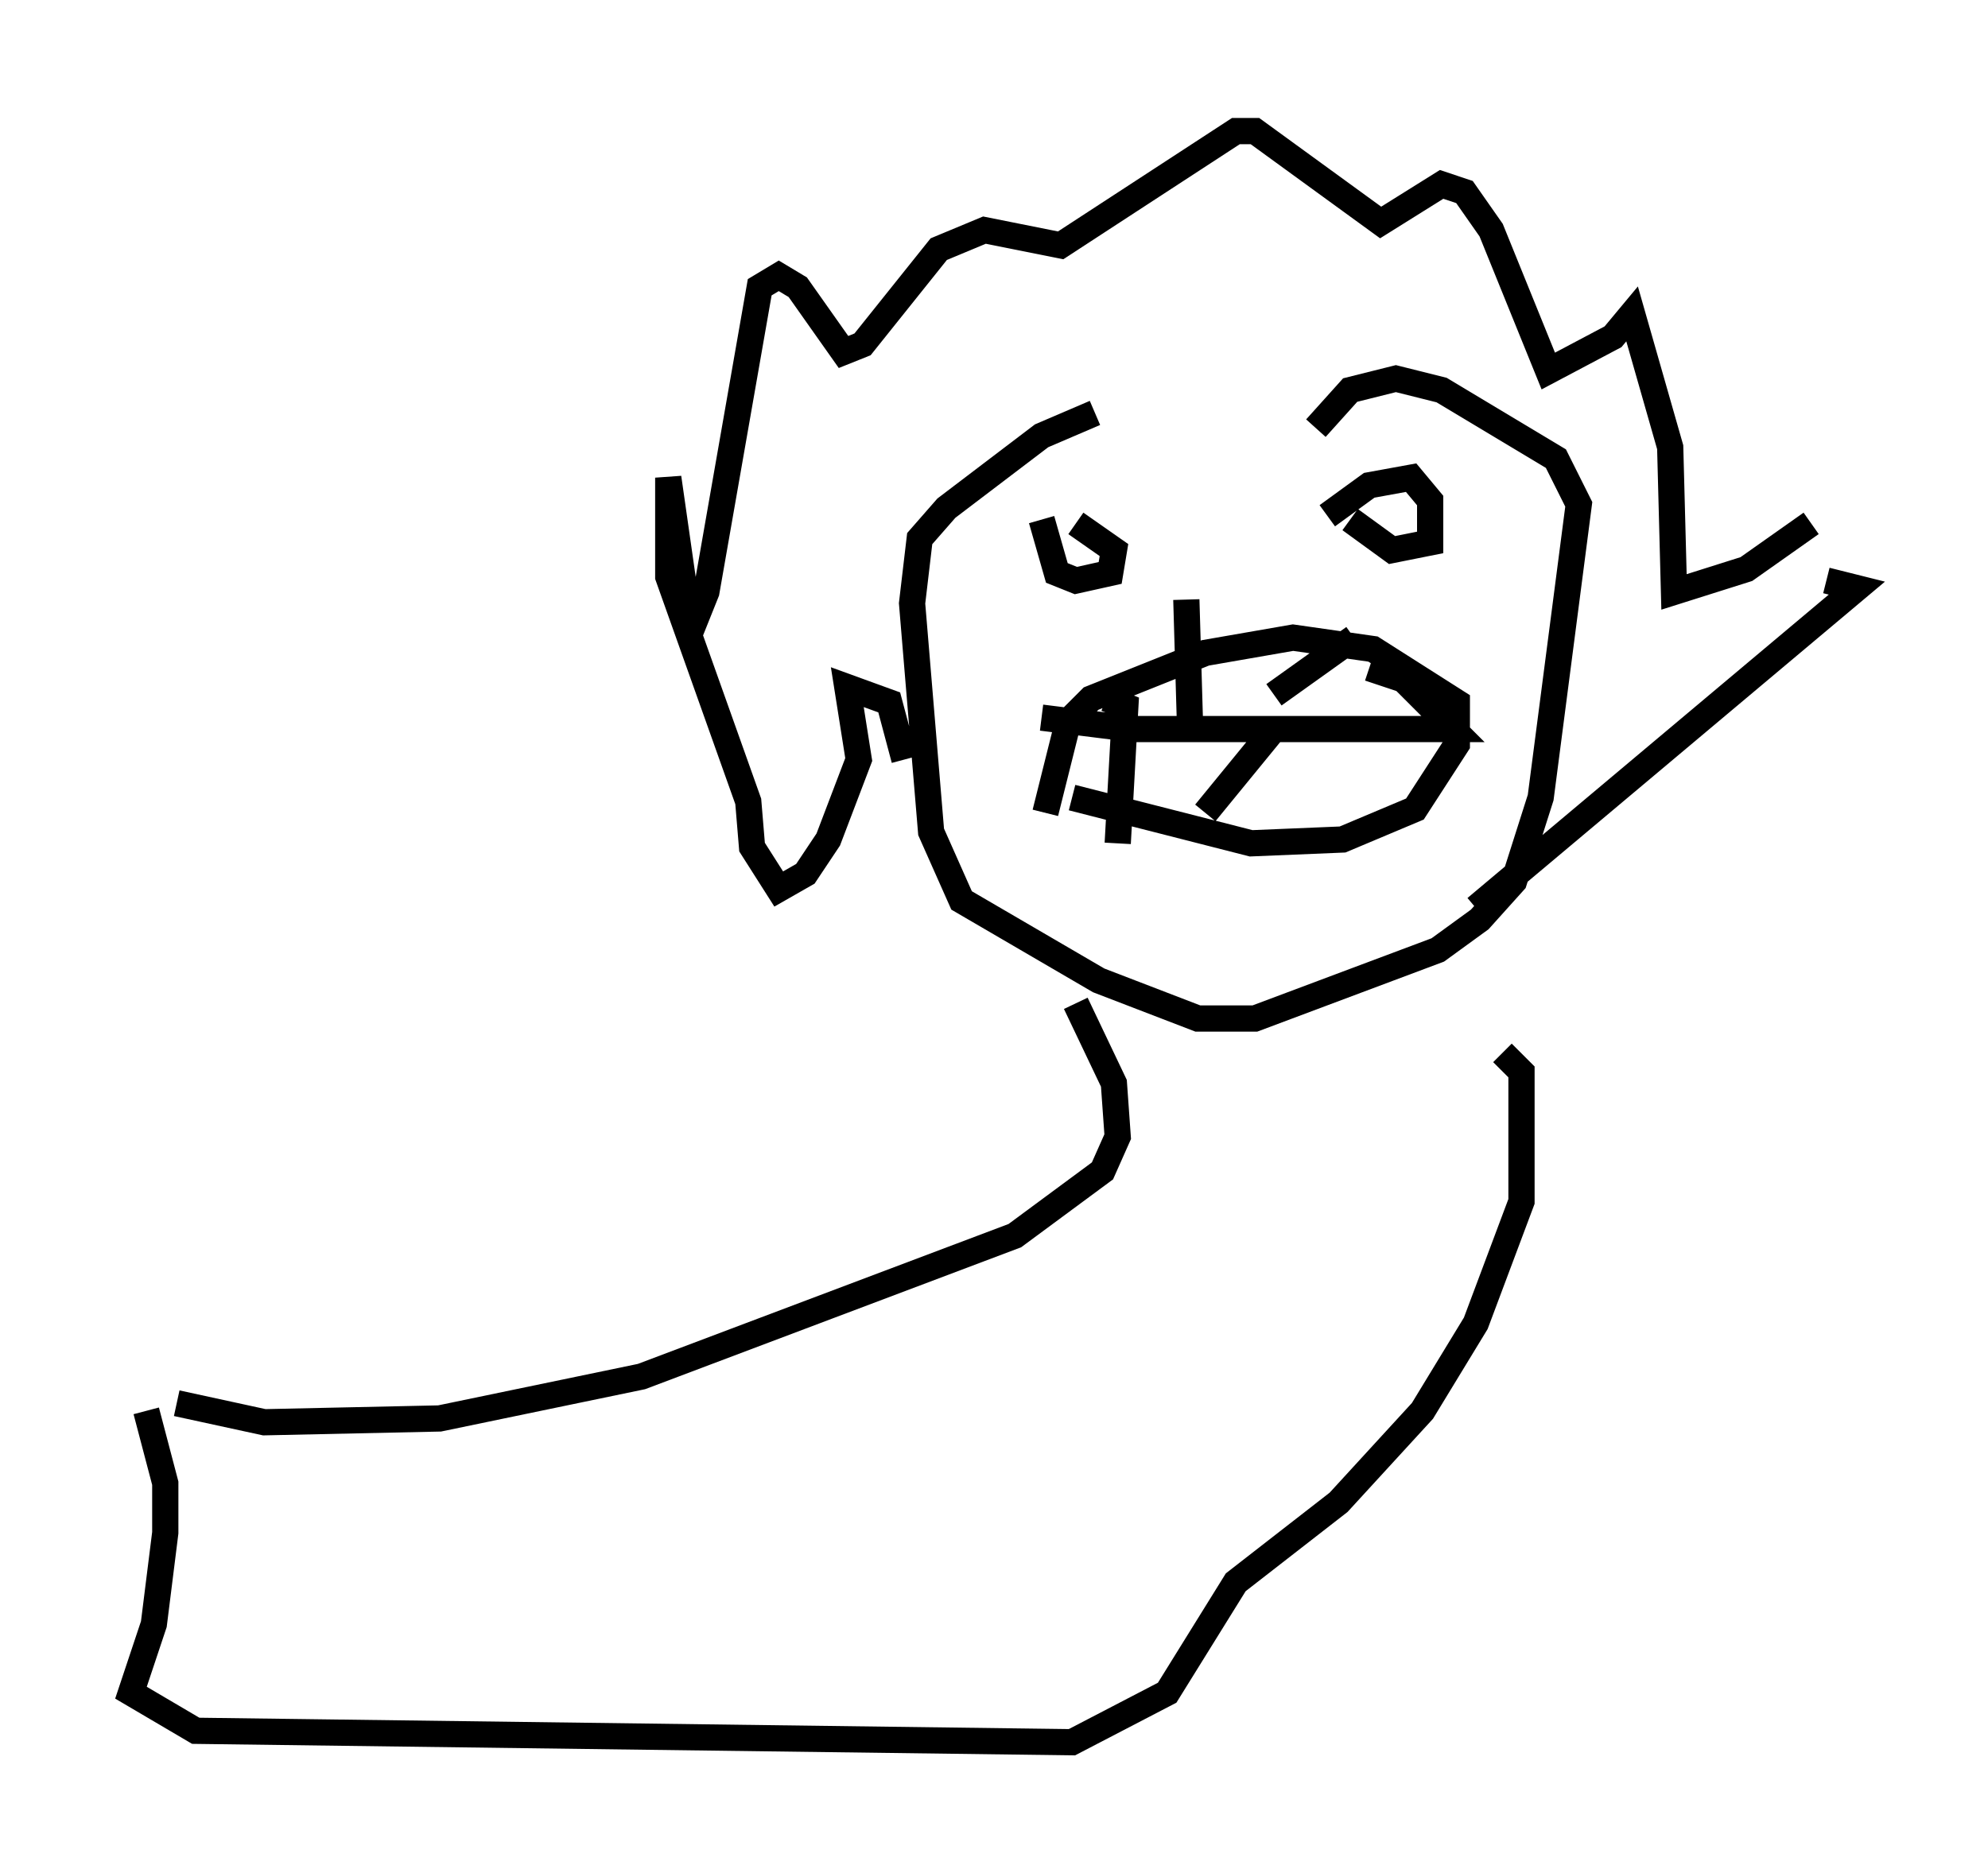 <?xml version="1.0" encoding="utf-8" ?>
<svg baseProfile="full" height="71.441" version="1.1" width="75.799" xmlns="http://www.w3.org/2000/svg" xmlns:ev="http://www.w3.org/2001/xml-events" xmlns:xlink="http://www.w3.org/1999/xlink"><defs /><rect fill="white" height="71.441" width="75.799" x="0" y="0" /><path d="M51.045, 15.603 m-9.296, 0.145 l-2.034, 0.872 -3.631, 2.76 l-1.017, 1.162 -0.291, 2.469 l0.726, 8.715 1.162, 2.615 l5.229, 3.05 3.777, 1.453 l2.179, 0.0 6.972, -2.615 l1.598, -1.162 1.307, -1.453 l1.017, -3.196 1.453, -11.184 l-0.872, -1.743 -4.358, -2.615 l-1.743, -0.436 -1.743, 0.436 l-1.307, 1.453 m6.101, 18.302 l14.525, -12.201 -1.162, -0.291 m-0.581, -2.179 l-2.469, 1.743 -2.76, 0.872 l-0.145, -5.52 -1.453, -5.084 l-0.726, 0.872 -2.469, 1.307 l-2.179, -5.374 -1.017, -1.453 l-0.872, -0.291 -2.324, 1.453 l-4.793, -3.486 -0.726, 0.0 l-6.682, 4.358 -2.905, -0.581 l-1.743, 0.726 -2.905, 3.631 l-0.726, 0.291 -1.743, -2.469 l-0.726, -0.436 -0.726, 0.436 l-2.034, 11.62 -0.291, 0.726 l-0.581, -1.017 -0.581, -4.067 l0.0, 3.777 3.05, 8.57 l0.145, 1.743 1.017, 1.598 l1.017, -0.581 0.872, -1.307 l1.162, -3.05 -0.436, -2.76 l1.598, 0.581 0.581, 2.179 m5.229, -9.151 l0.581, 2.034 0.726, 0.291 l1.307, -0.291 0.145, -0.872 l-1.453, -1.017 m10.458, -0.145 l1.598, 1.162 1.453, -0.291 l0.0, -1.598 -0.726, -0.872 l-1.598, 0.291 -1.598, 1.162 m-9.732, 10.749 l6.827, 1.743 3.486, -0.145 l2.76, -1.162 1.598, -2.469 l0.0, -1.598 -3.196, -2.034 l-3.05, -0.436 -3.341, 0.581 l-4.358, 1.743 -0.872, 0.872 l-0.872, 3.486 m-0.145, -3.631 l3.486, 0.436 12.201, 0.0 l-1.888, -1.888 -1.307, -0.436 m-0.581, -1.162 l-3.05, 2.179 m-3.341, -3.631 l0.145, 4.939 m-3.196, -1.162 l0.726, 0.291 -0.291, 5.229 m5.955, -4.358 l-2.615, 3.196 m-4.939, 7.263 l1.453, 3.05 0.145, 2.034 l-0.581, 1.307 -3.341, 2.469 l-14.235, 5.374 -7.698, 1.598 l-6.682, 0.145 -3.341, -0.726 m-1.162, 0.291 l0.726, 2.76 0.0, 1.888 l-0.436, 3.486 -0.872, 2.615 l2.469, 1.453 33.408, 0.436 l3.631, -1.888 2.615, -4.212 l3.922, -3.05 3.196, -3.486 l2.034, -3.341 1.743, -4.648 l0.0, -4.939 -0.726, -0.726 " fill="none" stroke="black" stroke-width="1" /></svg>